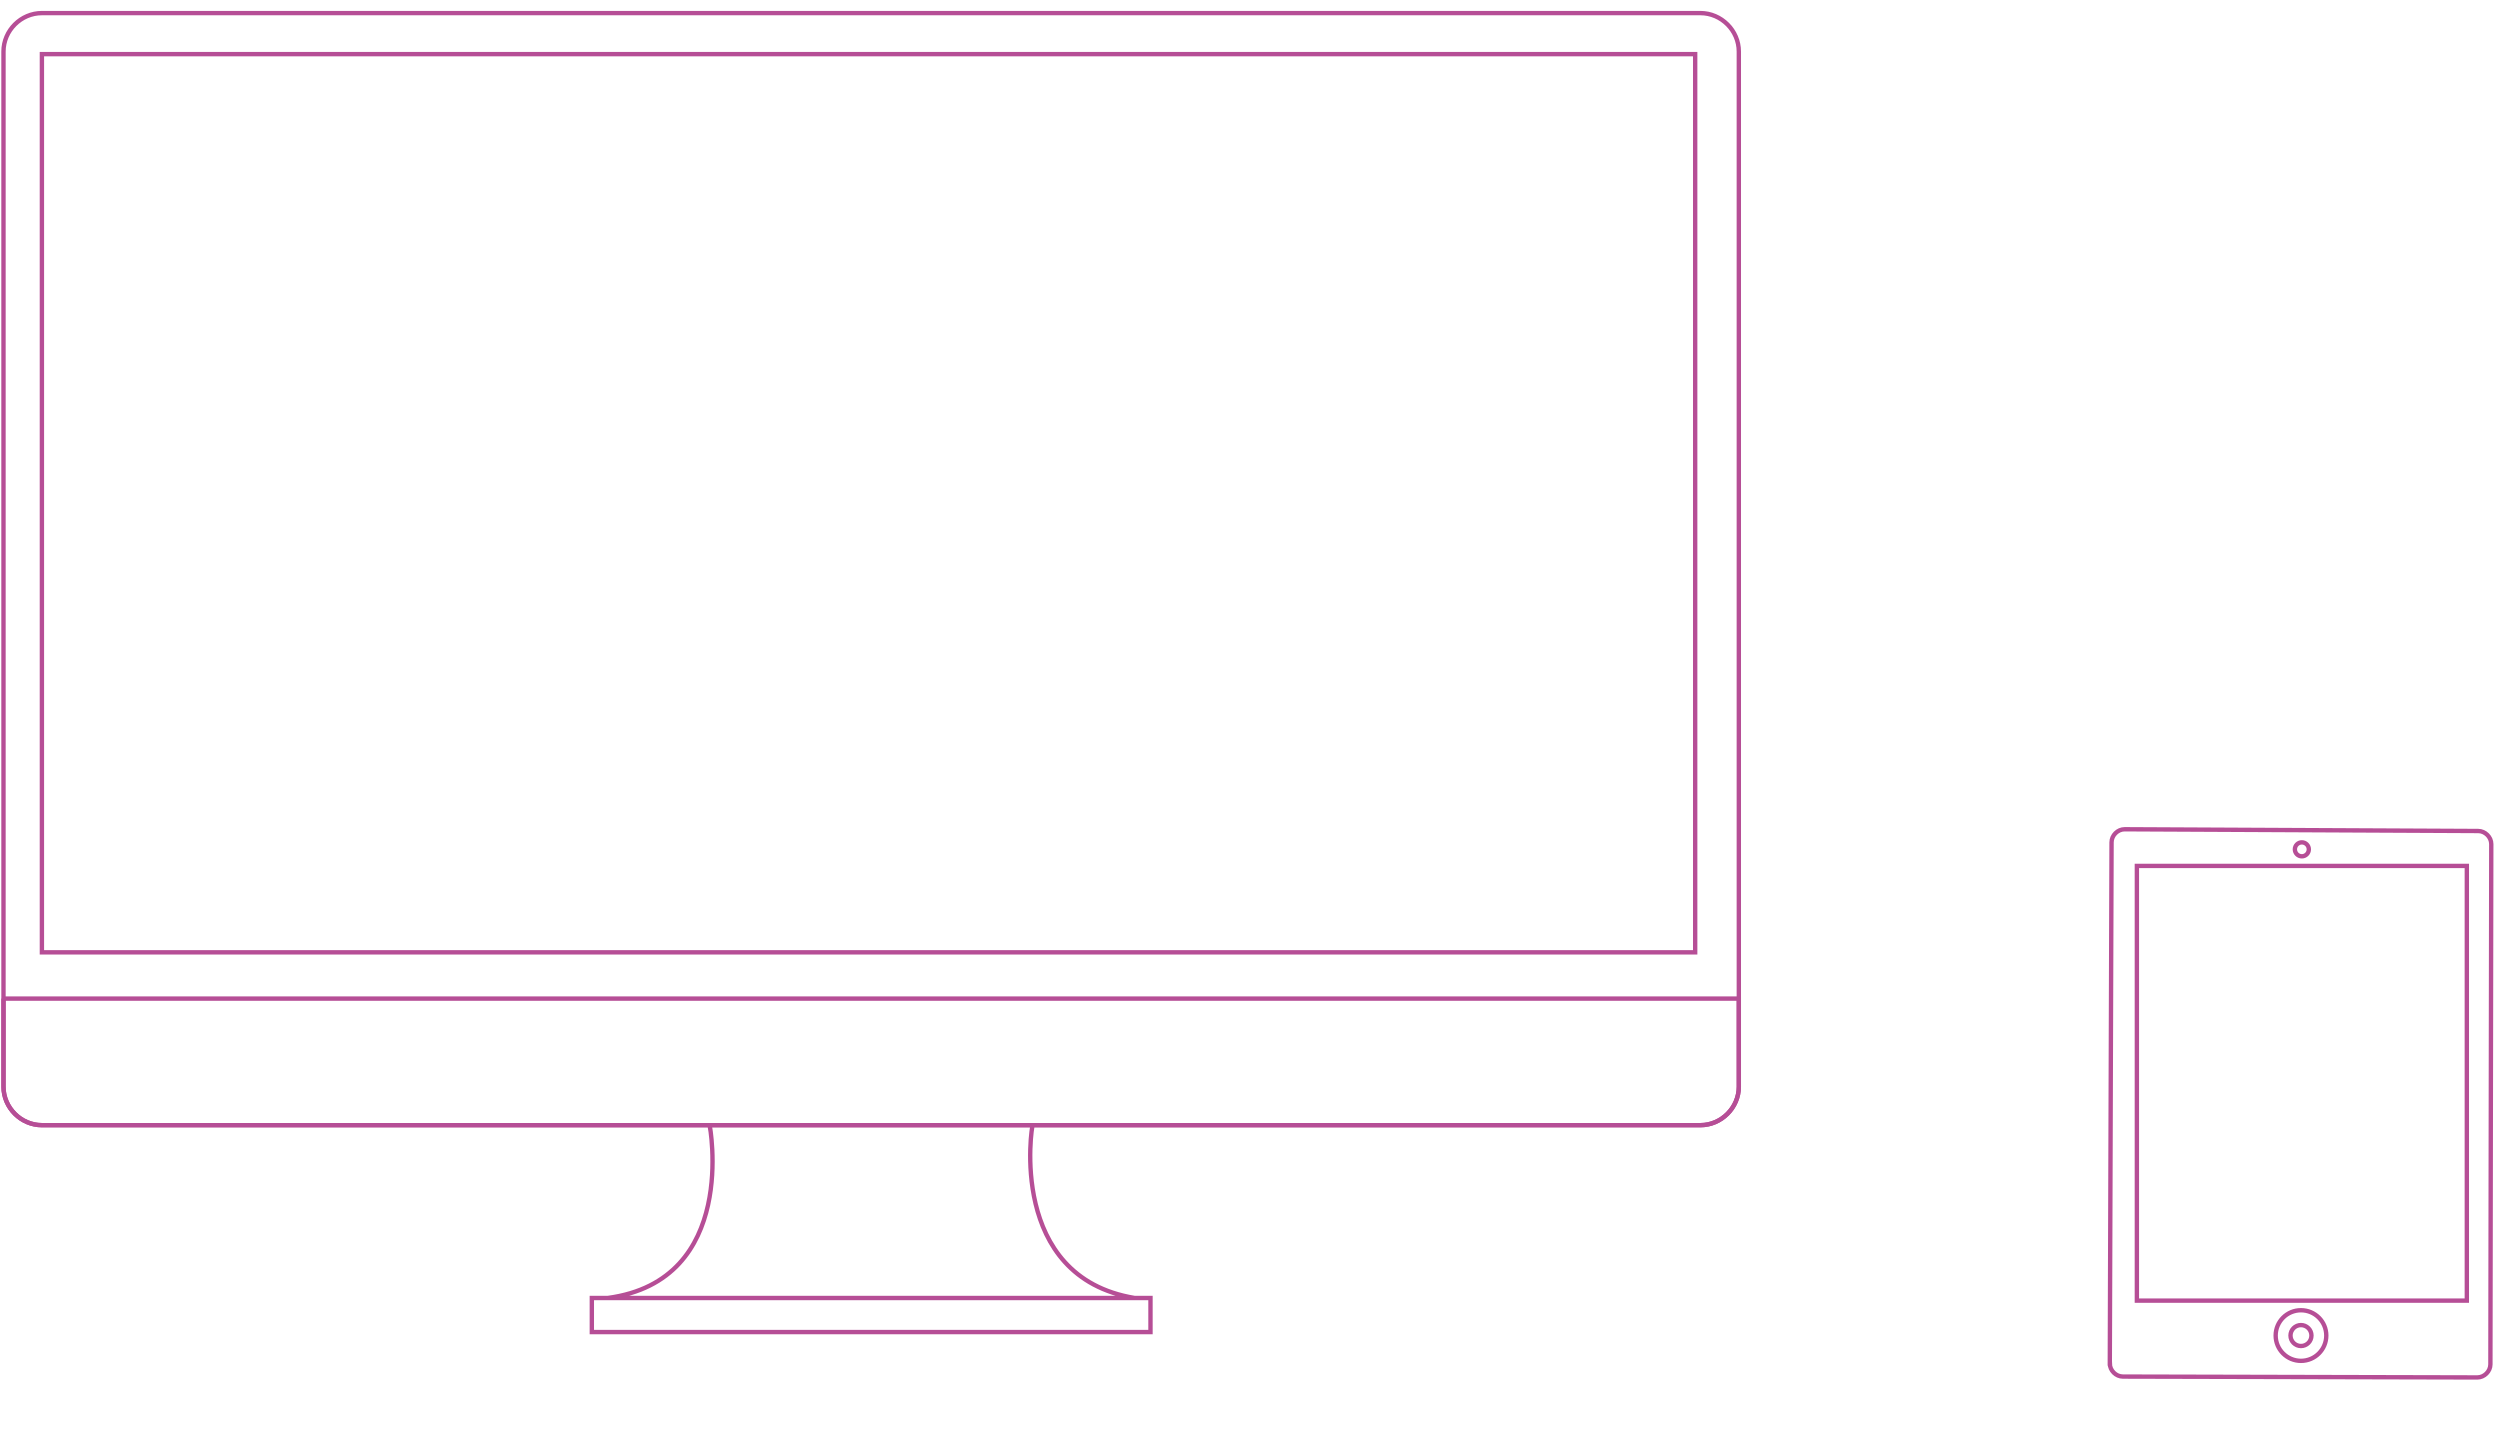 <svg xmlns="http://www.w3.org/2000/svg" viewBox="-154 338.5 286.4 165.4"><g fill="none" stroke="#B64E96" stroke-width=".5" stroke-miterlimit="10"><path d="M-35.7 467.4h-37s3.4 17.8-11.7 19.8H-24c-14.6-2.4-11.8-19.8-11.7-19.8zM-86.2 487.2h64v3.9h-64zM45.2 463c0 2.4-2 4.4-4.4 4.4h-190c-2.4 0-4.4-2-4.4-4.4V344.4c0-2.4 2-4.4 4.4-4.4h190c2.4 0 4.4 2 4.4 4.4V463z"/><path d="M-149.2 344.7H40.2v102.9h-189.4zM-153.6 452.9V463c0 2.4 2 4.4 4.4 4.4h190c2.4 0 4.4-2 4.4-4.4v-10.1h-198.8z"/></g><g fill="none" stroke="#B64E96" stroke-width=".5" stroke-miterlimit="10"><path d="M87.7 494.7c0 .8.7 1.5 1.5 1.5l40.6.1c.8 0 1.5-.7 1.5-1.5l.1-59.6c0-.8-.7-1.5-1.5-1.5l-40.5-.2c-.8 0-1.5.7-1.5 1.5l-.2 59.7z"/><path d="M90.8 437.7h37.8v49.8H90.8z"/><circle cx="109.6" cy="491.5" r="2.9"/><circle cx="109.6" cy="491.5" r="1.2"/><circle cx="109.7" cy="435.8" r=".8"/></g></svg>